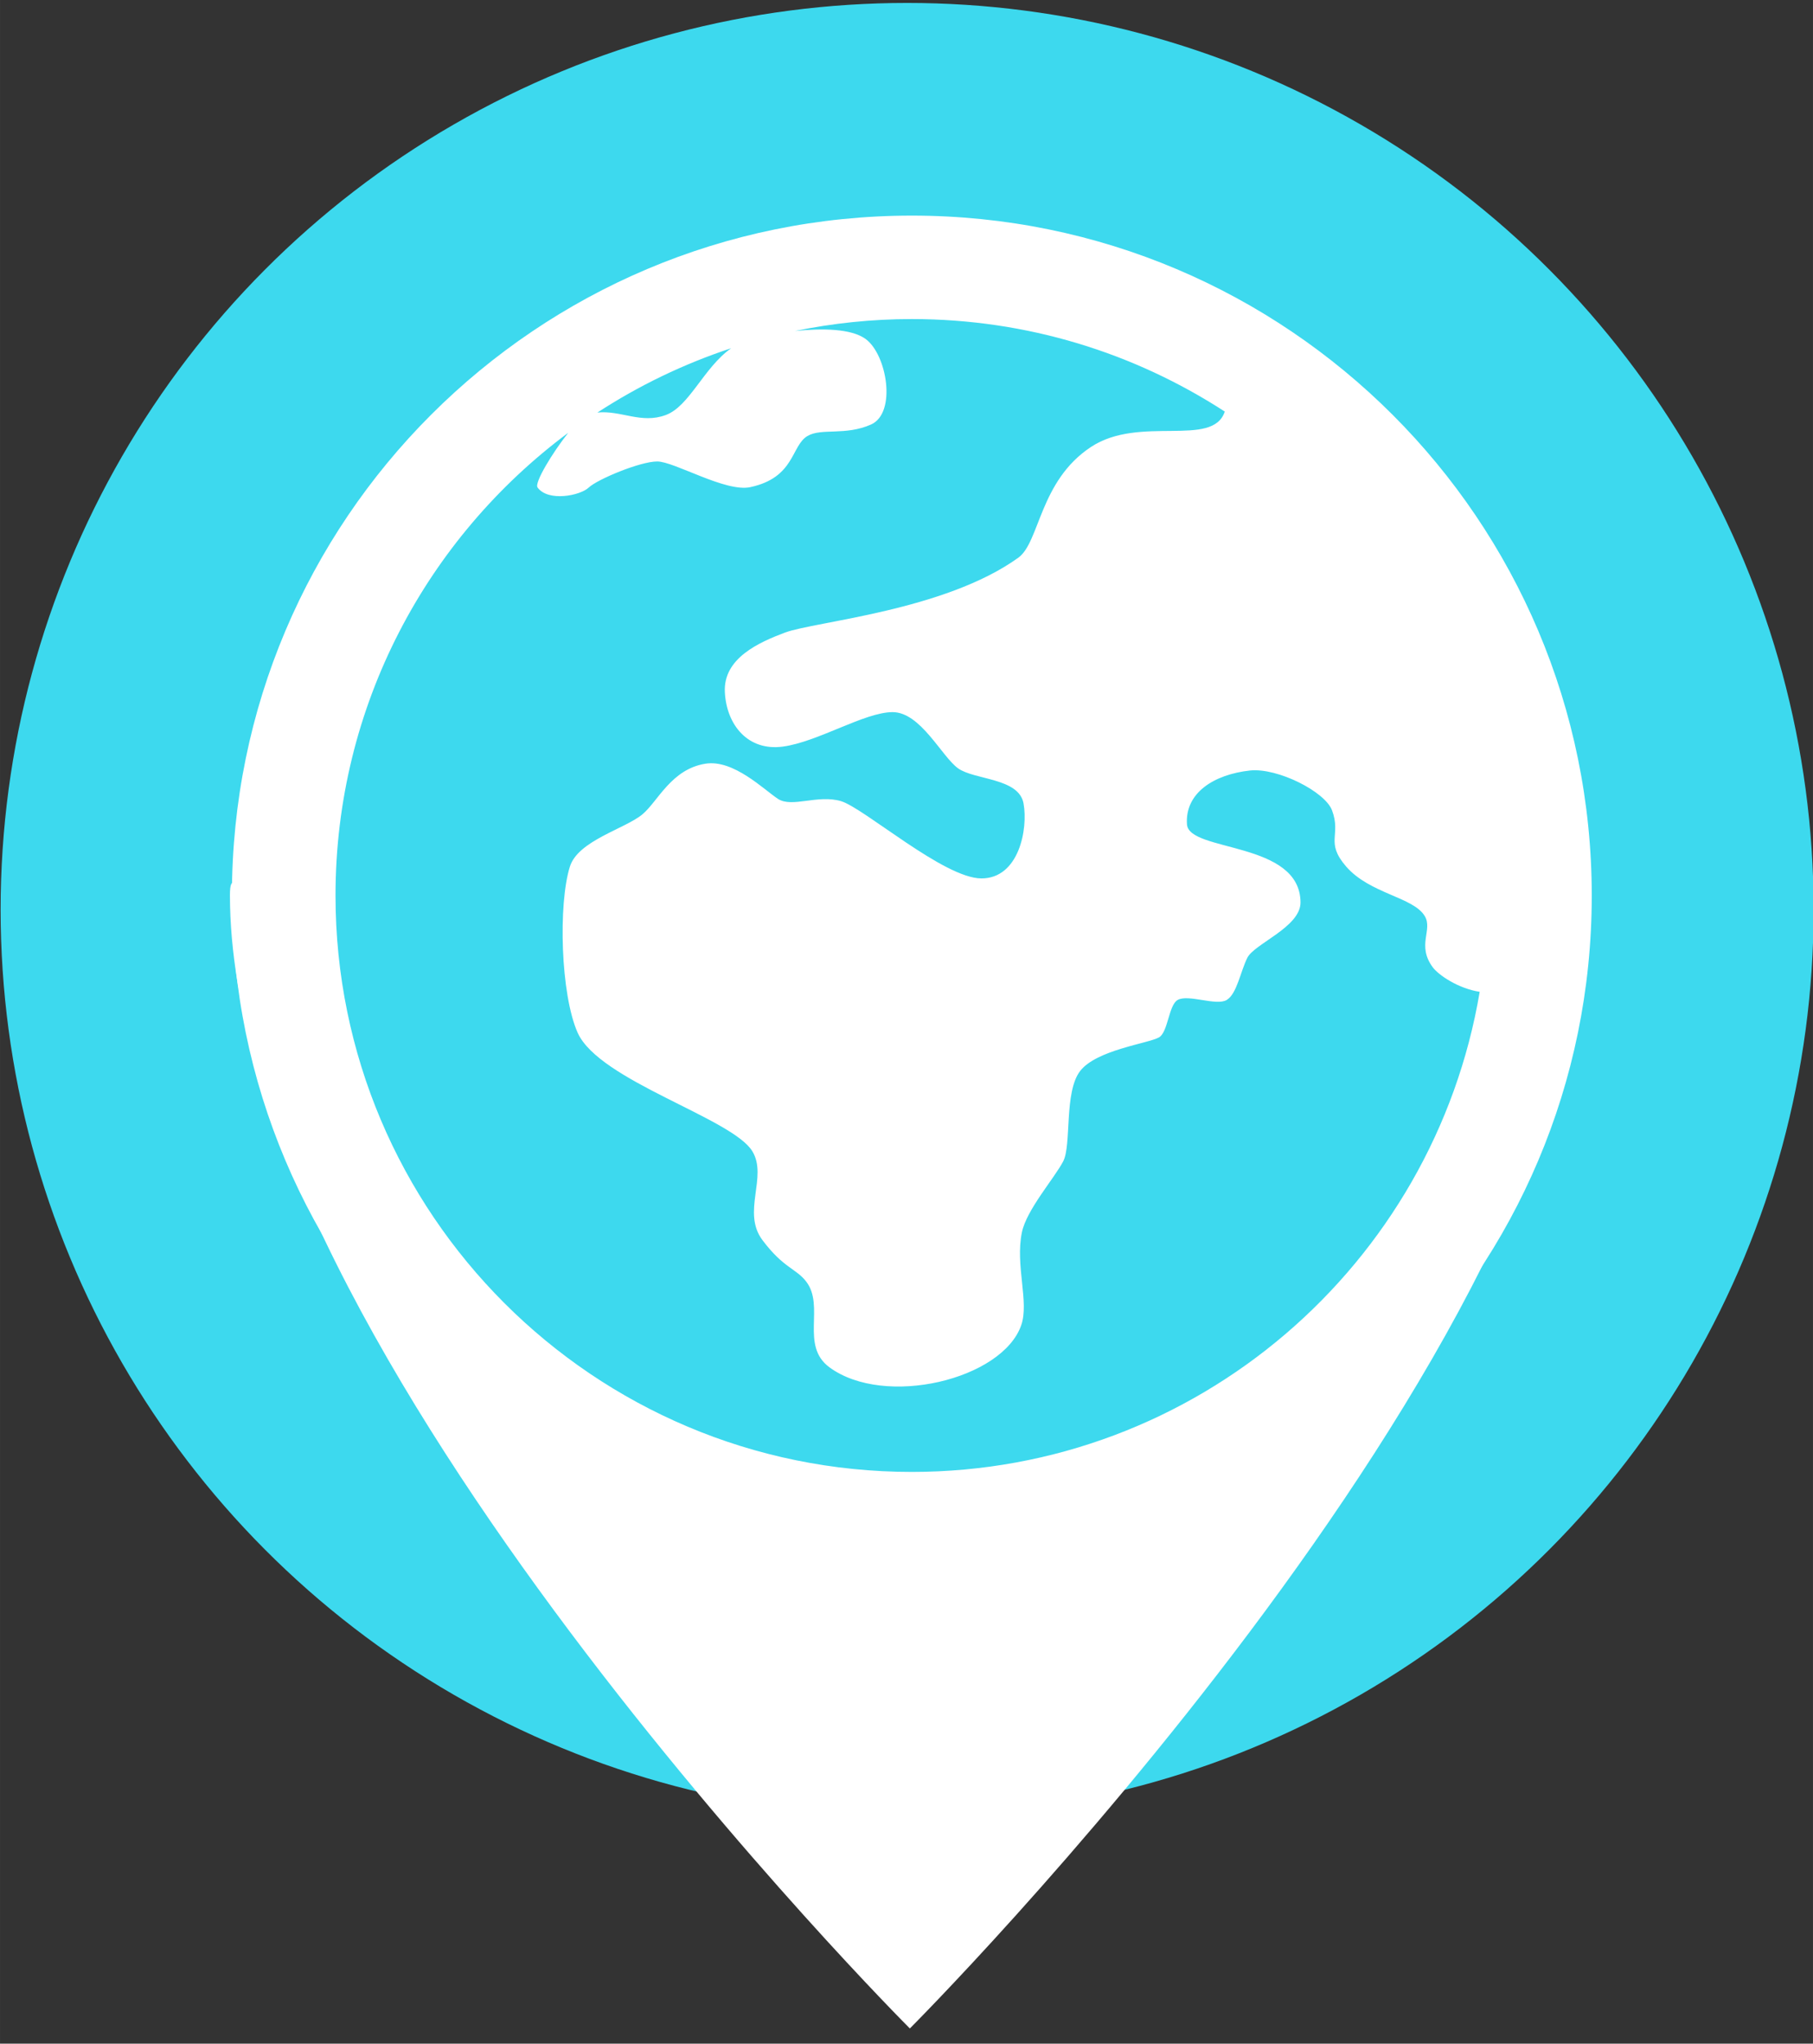 <?xml version="1.0" encoding="UTF-8" standalone="no"?>
<!-- Created with Inkscape (http://www.inkscape.org/) -->

<svg
   xmlns:dc="http://purl.org/dc/elements/1.1/"
   xmlns:cc="http://creativecommons.org/ns#"
   xmlns:rdf="http://www.w3.org/1999/02/22-rdf-syntax-ns#"
   xmlns:svg="http://www.w3.org/2000/svg"
   xmlns="http://www.w3.org/2000/svg"
   xmlns:sodipodi="http://sodipodi.sourceforge.net/DTD/sodipodi-0.dtd"
   xmlns:inkscape="http://www.inkscape.org/namespaces/inkscape"
   width="88.73"
   height="100"
   viewBox="0 0 23.476 26.458"
   version="1.1"
   id="svg33644"
   sodipodi:docname="humap-logo.svg"
   inkscape:version="0.92.1 unknown">
  <rect x="0" y="0" width="23.476" height="26.458" fill="#333333" stroke="none"/>
  <defs
     id="defs33638" />
  <sodipodi:namedview
     id="base"
     pagecolor="#ffffff"
     bordercolor="#666666"
     borderopacity="1.0"
     inkscape:pageopacity="0.0"
     inkscape:pageshadow="2"
     inkscape:zoom="0.98994949"
     inkscape:cx="313.05827"
     inkscape:cy="18.933833"
     inkscape:document-units="mm"
     inkscape:current-layer="g43244"
     showgrid="false"
     units="px"
     inkscape:window-width="1718"
     inkscape:window-height="1027"
     inkscape:window-x="2260"
     inkscape:window-y="24"
     inkscape:window-maximized="0">
    <inkscape:grid
       type="xygrid"
       id="grid42911" />
  </sodipodi:namedview>
  <g
     inkscape:label="Layer 1"
     inkscape:groupmode="layer"
     id="layer1"
     transform="translate(0,-270.542)">
    <g
       id="g43244"
       transform="matrix(2.773,0,0,2.773,-109.312,-288.221)">
      <circle
         r="4.233"
         cy="205.748"
         cx="43.656"
         id="path43079"
         style="display:inline;opacity:1;vector-effect:none;fill:#3dd9ee;fill-opacity:1;stroke:none;stroke-width:0.265;stroke-linecap:butt;stroke-linejoin:miter;stroke-miterlimit:4;stroke-dasharray:0.529, 0.529;stroke-dashoffset:0;stroke-opacity:1" />
      <g
         transform="matrix(0.774,0,0,0.774,36.736,-16.24)"
         style="display:inline;fill:#ffffff"
         id="g43073">
        <path
           style="display:inline;fill:#ffffff;stroke-width:0.117"
           inkscape:connector-curvature="0"
           d="m 8.969,282.62 c -2.265,0 -4.102,1.836 -4.102,4.102 0,2.265 1.836,4.102 4.102,4.102 2.265,0 4.102,-1.836 4.102,-4.102 0,-2.265 -1.836,-4.102 -4.102,-4.102 z m -1.09,0.8 c -0.165,0.116 -0.252,0.351 -0.395,0.403 -0.148,0.055 -0.271,-0.03 -0.412,-0.015 0.249,-0.162 0.519,-0.293 0.807,-0.388 z m 1.09,6.778 c -1.92,0 -3.477,-1.557 -3.477,-3.477 0,-1.143 0.552,-2.157 1.404,-2.791 -0.095,0.12 -0.206,0.302 -0.185,0.33 0.064,0.088 0.258,0.049 0.309,0 0.052,-0.049 0.309,-0.157 0.413,-0.157 0.103,0 0.412,0.187 0.561,0.155 0.271,-0.058 0.246,-0.251 0.346,-0.309 0.084,-0.049 0.228,0 0.383,-0.069 0.155,-0.069 0.097,-0.421 -0.033,-0.516 -0.087,-0.063 -0.262,-0.065 -0.426,-0.048 0.228,-0.047 0.464,-0.072 0.705,-0.072 0.696,0 1.344,0.205 1.888,0.558 -0.073,0.221 -0.514,0.019 -0.808,0.214 -0.31,0.205 -0.308,0.573 -0.437,0.667 -0.445,0.321 -1.228,0.385 -1.408,0.452 -0.157,0.059 -0.374,0.155 -0.363,0.36 0.01,0.196 0.138,0.356 0.349,0.328 0.212,-0.028 0.494,-0.208 0.663,-0.208 0.169,0 0.296,0.268 0.395,0.339 0.099,0.071 0.367,0.057 0.395,0.212 0.028,0.155 -0.028,0.452 -0.254,0.452 -0.226,0 -0.706,-0.423 -0.847,-0.466 -0.141,-0.042 -0.296,0.042 -0.381,-0.014 -0.085,-0.056 -0.268,-0.239 -0.437,-0.212 -0.207,0.033 -0.287,0.228 -0.381,0.306 -0.105,0.087 -0.388,0.158 -0.437,0.315 -0.071,0.226 -0.056,0.772 0.047,1.002 0.13,0.29 0.933,0.515 1.054,0.715 0.094,0.155 -0.066,0.367 0.061,0.536 0.127,0.169 0.203,0.171 0.263,0.249 0.116,0.149 -0.038,0.386 0.141,0.518 0.333,0.245 1.043,0.074 1.157,-0.254 0.049,-0.139 -0.037,-0.36 0.004,-0.56 0.028,-0.136 0.195,-0.325 0.249,-0.428 0.052,-0.099 0.004,-0.419 0.103,-0.546 0.099,-0.127 0.409,-0.165 0.475,-0.202 0.055,-0.031 0.058,-0.195 0.113,-0.226 0.064,-0.036 0.234,0.038 0.296,0 0.061,-0.037 0.082,-0.169 0.124,-0.254 0.042,-0.085 0.321,-0.185 0.321,-0.334 -0.002,-0.372 -0.673,-0.302 -0.685,-0.471 -0.013,-0.188 0.16,-0.301 0.381,-0.325 0.166,-0.017 0.451,0.127 0.494,0.24 0.057,0.151 -0.043,0.191 0.085,0.339 0.144,0.166 0.407,0.184 0.475,0.3 0.049,0.083 -0.05,0.174 0.047,0.307 0.036,0.049 0.157,0.13 0.284,0.149 -0.277,1.643 -1.705,2.896 -3.427,2.896 z"
           id="path33592-3"
           sodipodi:nodetypes="sssssccccccscccscccccsccccccsccscccccccccccccccccscccccccccc"
           inkscape:export-filename="/home/andy/logo.svg.png"
           inkscape:export-xdpi="96"
           inkscape:export-ydpi="96" />
        <path
           style="display:inline;fill:#ffffff;fill-opacity:1;stroke:none;stroke-width:0.171px;stroke-linecap:butt;stroke-linejoin:miter;stroke-opacity:1"
           d="m 11.692,289.453 c 0,0 1.367,-3.418 1.367,-2.734 -4e-6,2.734 -4.102,6.836 -4.102,6.836 0,0 -4.102,-4.102 -4.102,-6.836 0,-0.549 0.684,2.051 2.47,3.582 0.434,0.372 2.999,0.52 4.366,-0.848 z"
           id="path33618-6"
           inkscape:connector-curvature="0"
           sodipodi:nodetypes="cscssc"
           inkscape:export-filename="/home/andy/logo.svg.png"
           inkscape:export-xdpi="96"
           inkscape:export-ydpi="96" />
      </g>
    </g>
  </g>
</svg>
